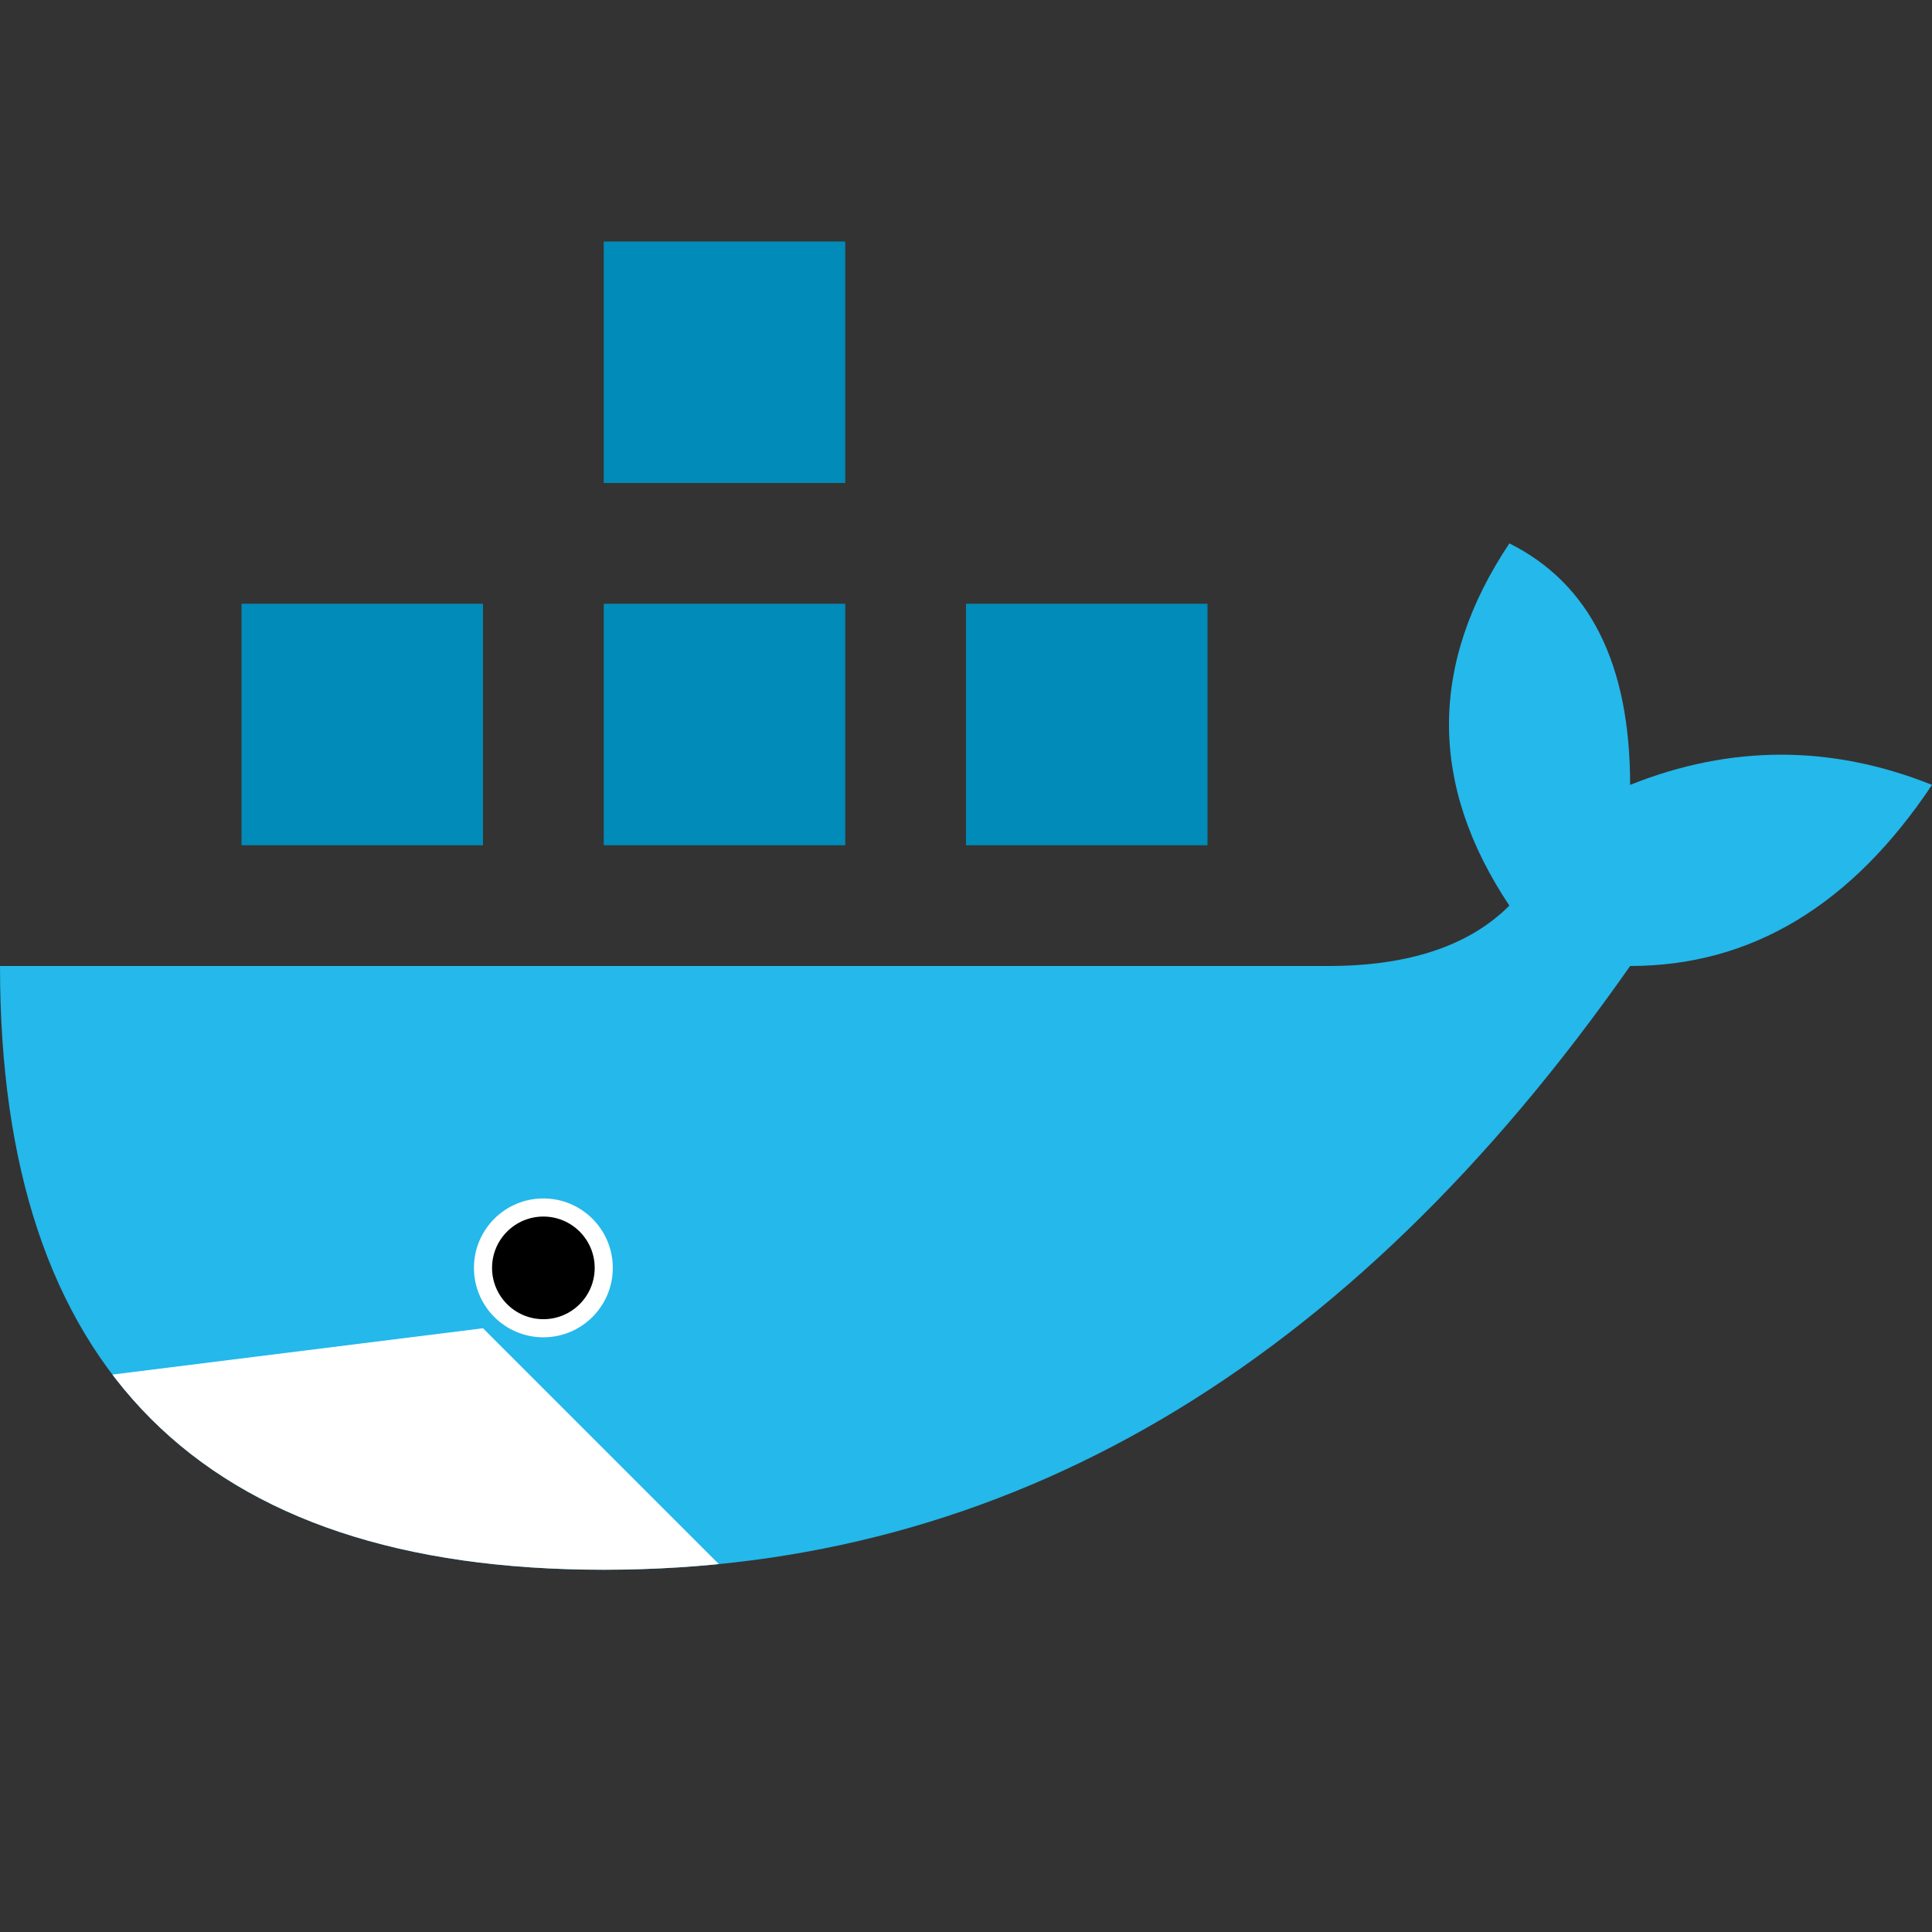 <?xml version="1.0" encoding="UTF-8"?>
<svg 
    xmlns="http://www.w3.org/2000/svg" 
    xmlns:xlink="http://www.w3.org/1999/xlink" version="1.1" width="320" height="320">
    <rect width="100%" height="100%" fill="#333333" stroke="none"/>
    <defs>
        <path id="path" d="M 0,160 Q 0,260 100,260 Q 200,260 270,160 Q 300,160 320,130 Q 295,120 270,130 Q 270,100 250,90 Q 230,120 250,150 Q 240,160 220,160"/>
        <clipPath id="clip">
            <use xlink:href="#path"/>
        </clipPath>
    </defs>
    <use xlink:href="#path" fill="#24b8eb"/>
    <g fill="#008bb8">
        <rect x="40" y="100" width="40" height="40"/>
        <rect x="100" y="100" width="40" height="40"/>
        <rect x="160" y="100" width="40" height="40"/>
        <rect x="100" y="40" width="40" height="40"/>
    </g>
    <circle cx="90" cy="210" r="10" fill="#000" stroke="#fff" stroke-width="3"/>
    <polygon points="0,230 80,220 140,280 0,320" fill="#fff" clip-path="url(#clip)"/>
</svg>